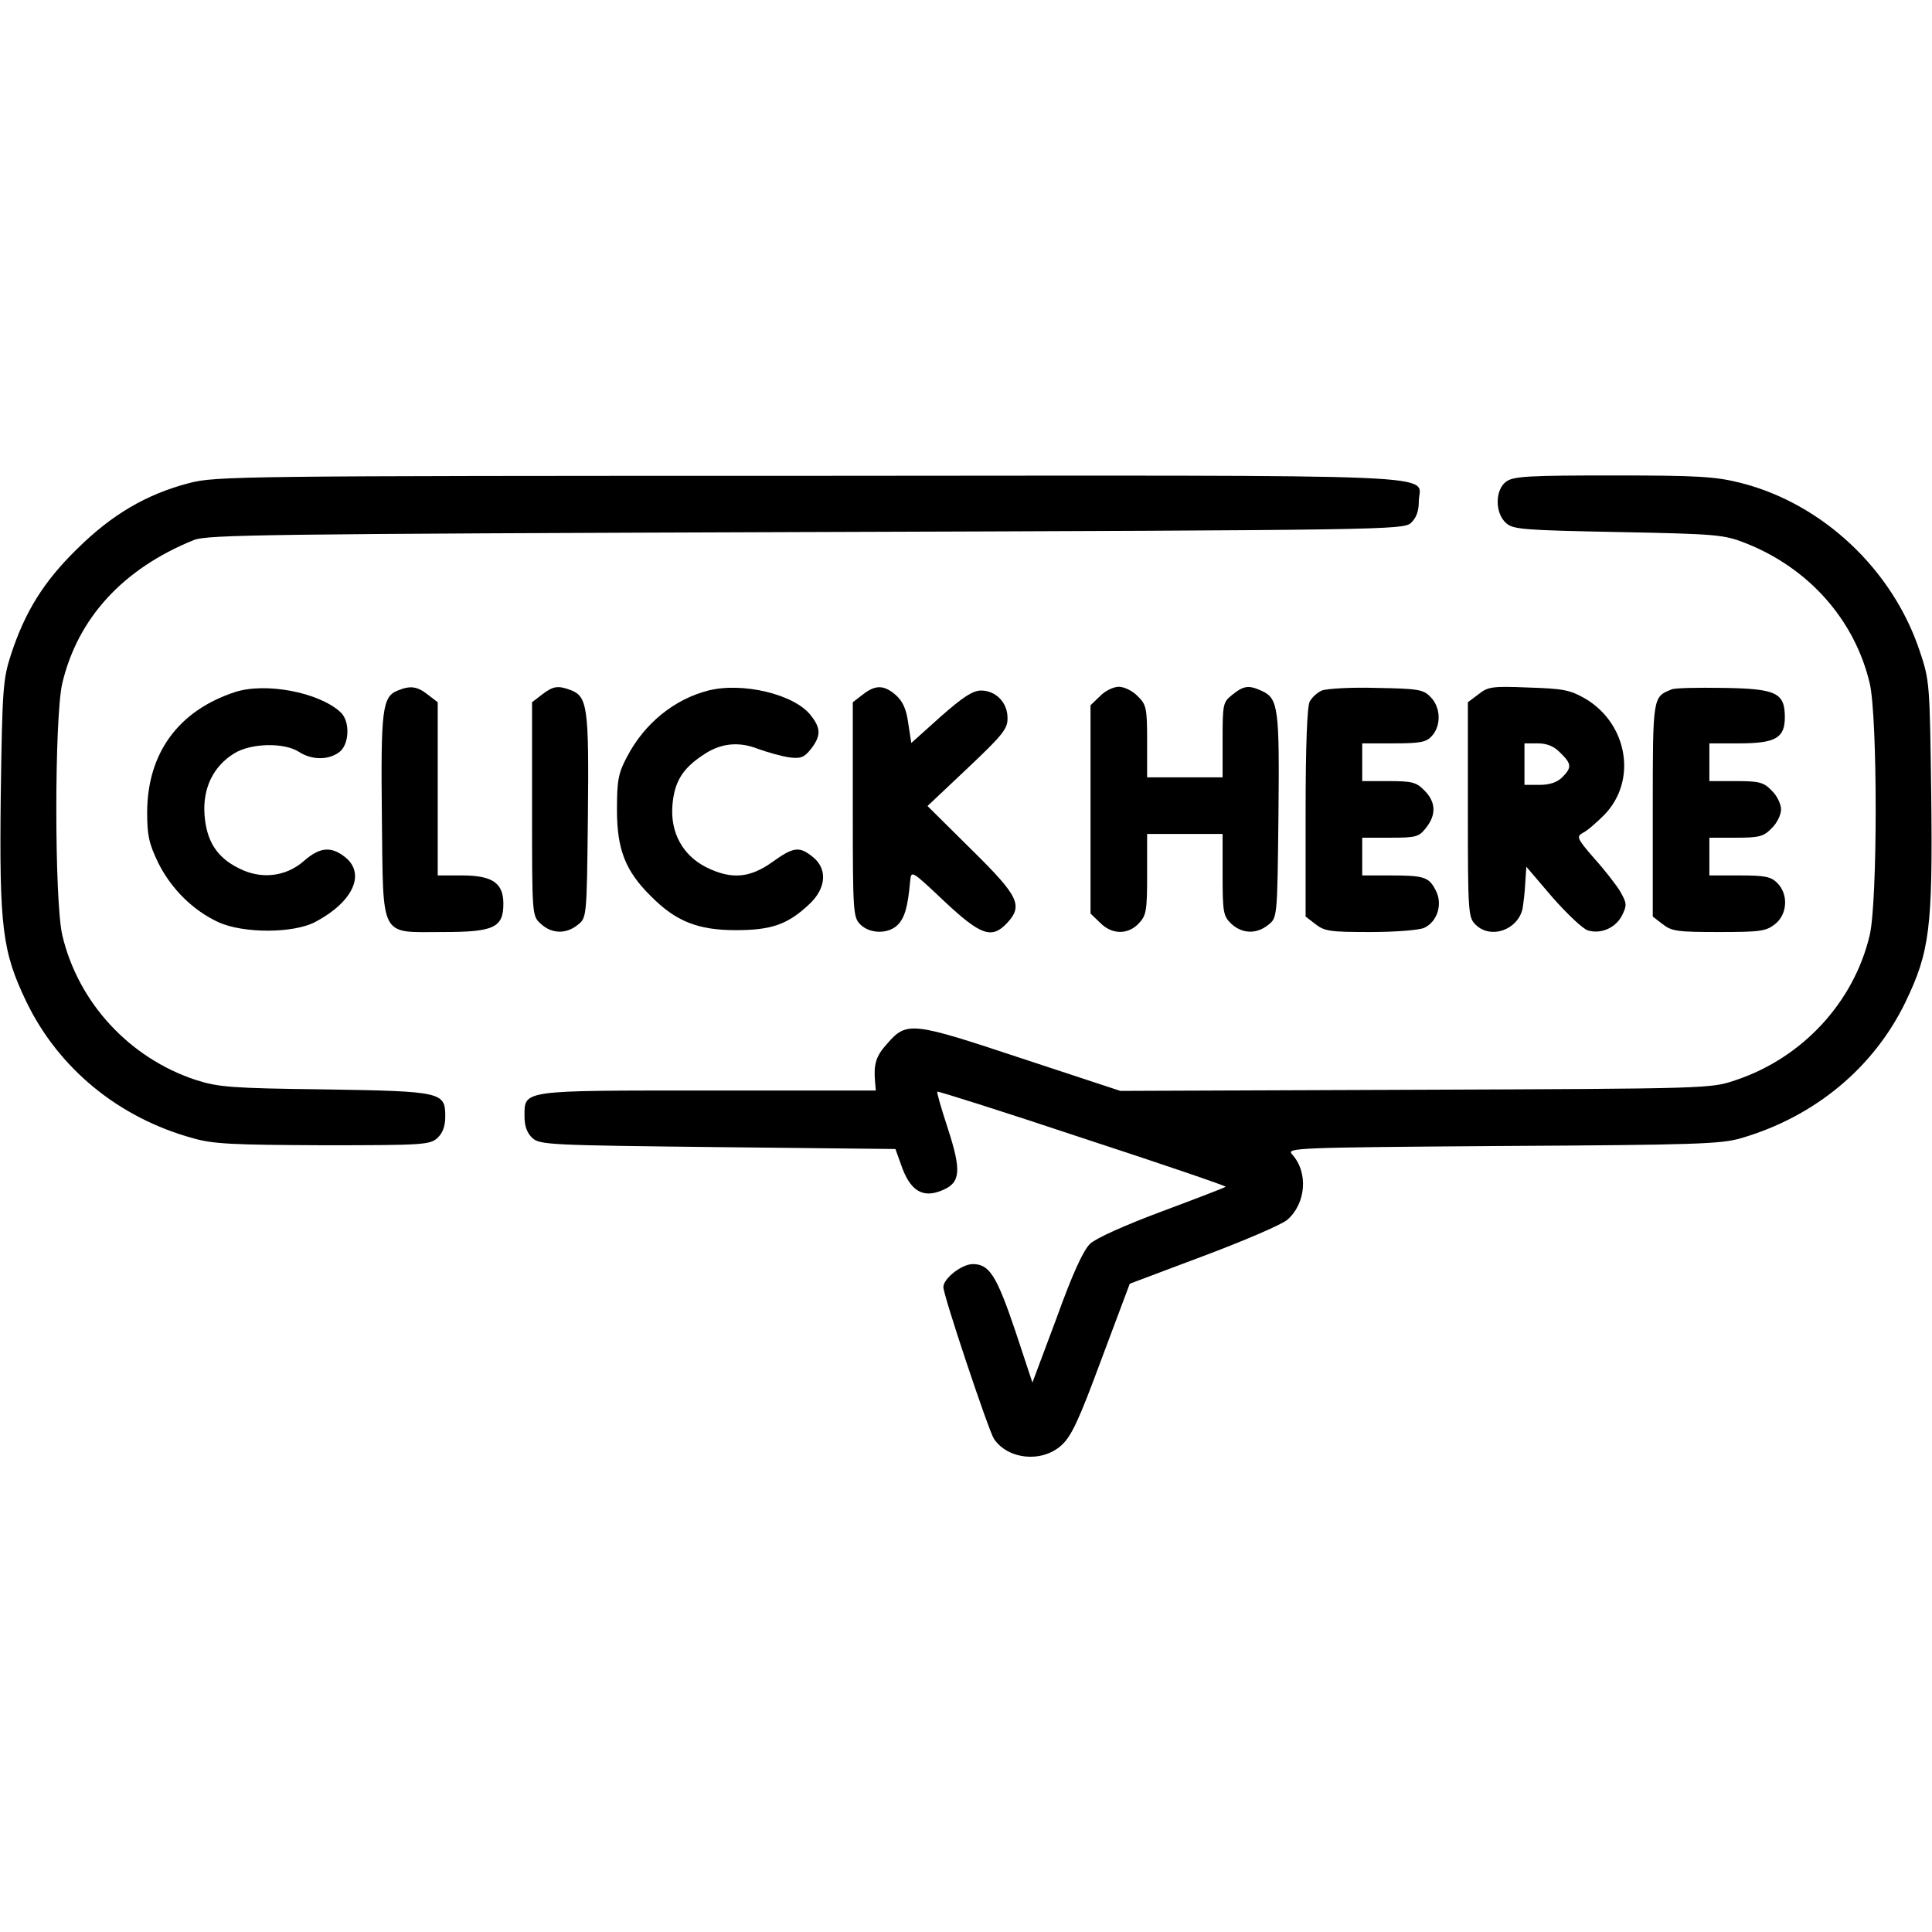 <?xml version="1.0" standalone="no"?>
<!DOCTYPE svg PUBLIC "-//W3C//DTD SVG 20010904//EN"
 "http://www.w3.org/TR/2001/REC-SVG-20010904/DTD/svg10.dtd">
<svg version="1.0" xmlns="http://www.w3.org/2000/svg"
 width="512pt" height="512pt" viewBox="0 0 512 512"
 preserveAspectRatio="xMidYMid meet">

<g transform="translate(0,512) scale(0.1,-0.1)"
fill="#000000" stroke="none">
<path d="M502 3840 c-115 -30 -206 -84 -298 -175 -89 -87 -138 -167 -175 -280
-21 -65 -23 -90 -27 -373 -4 -350 4 -414 68 -547 85 -176 244 -307 440 -361
55 -16 107 -18 346 -19 263 0 283 1 303 19 14 13 21 31 21 57 0 65 -8 67 -320
72 -247 3 -282 6 -341 25 -176 58 -312 205 -354 384 -21 91 -21 576 0 667 41
173 161 304 349 380 37 14 186 16 1622 21 1538 5 1582 6 1603 24 14 13 21 31
21 57 0 75 138 69 -1615 68 -1512 0 -1573 -1 -1643 -19z"/>
<path d="M3992 3844 c-30 -21 -31 -83 -1 -110 19 -17 44 -19 298 -24 260 -5
280 -7 336 -29 168 -66 290 -203 330 -372 21 -91 21 -576 0 -667 -42 -178
-178 -325 -354 -384 -66 -23 -71 -23 -849 -26 l-783 -3 -261 86 c-292 97 -305
99 -357 39 -30 -33 -36 -54 -32 -101 l2 -23 -443 0 c-500 0 -488 2 -488 -69 0
-26 7 -44 21 -57 20 -18 47 -19 492 -24 l470 -5 14 -39 c24 -72 58 -93 111
-70 48 20 50 52 14 163 -17 52 -30 96 -28 98 1 2 175 -53 385 -123 211 -69
381 -127 379 -129 -1 -2 -77 -31 -168 -65 -99 -37 -175 -71 -191 -86 -18 -17
-47 -80 -89 -197 l-64 -171 -45 136 c-50 148 -69 178 -113 178 -29 0 -78 -38
-78 -61 0 -22 119 -378 134 -402 37 -55 126 -64 178 -18 27 24 46 64 107 229
l75 200 194 73 c107 40 207 83 223 96 50 43 57 126 13 174 -15 17 6 18 557 22
512 3 581 5 634 21 195 57 351 187 435 361 64 133 72 197 68 547 -4 298 -4
304 -31 384 -72 215 -257 389 -473 444 -67 17 -111 20 -338 20 -221 0 -265 -2
-284 -16z"/>
<path d="M623 3286 c-150 -49 -233 -162 -233 -320 0 -61 5 -82 30 -134 35 -69
92 -125 159 -156 66 -30 199 -30 257 1 100 53 134 128 78 172 -37 29 -67 26
-109 -11 -48 -42 -114 -49 -172 -19 -59 29 -86 73 -91 142 -5 70 23 128 78
162 44 28 134 30 173 4 33 -21 76 -22 105 -1 28 19 31 83 4 107 -58 53 -199
79 -279 53z"/>
<path d="M1054 3290 c-41 -16 -45 -51 -42 -334 4 -328 -8 -306 163 -306 134 0
159 12 159 75 0 55 -29 75 -110 75 l-64 0 0 229 0 230 -26 20 c-28 22 -46 25
-80 11z"/>
<path d="M1436 3279 l-26 -20 0 -283 c0 -282 0 -283 23 -304 29 -27 67 -28 98
-3 24 19 24 19 27 287 3 288 -1 318 -45 335 -35 13 -47 11 -77 -12z"/>
<path d="M1877 3290 c-90 -23 -169 -87 -215 -175 -23 -43 -27 -62 -27 -140 0
-106 22 -163 90 -230 66 -67 125 -90 225 -90 95 0 138 15 196 70 44 42 47 93
8 124 -36 29 -51 27 -108 -14 -59 -42 -108 -46 -173 -14 -63 31 -97 92 -91
165 5 61 26 96 78 131 48 34 97 39 150 18 25 -9 61 -19 81 -22 30 -4 40 -1 58
22 27 35 27 55 -1 90 -43 55 -180 88 -271 65z"/>
<path d="M2286 3279 l-26 -20 0 -285 c0 -271 1 -285 20 -304 25 -25 74 -26 99
-1 19 19 27 49 33 116 3 29 3 29 90 -53 97 -91 126 -101 166 -59 44 47 33 71
-94 196 l-116 115 107 101 c93 88 106 104 105 133 0 40 -31 72 -70 72 -22 0
-48 -17 -107 -69 l-78 -70 -8 52 c-5 37 -14 58 -33 75 -31 27 -54 28 -88 1z"/>
<path d="M2915 3275 l-25 -24 0 -276 0 -276 25 -24 c31 -32 74 -33 103 -2 20
21 22 34 22 130 l0 107 100 0 100 0 0 -108 c0 -100 2 -110 23 -130 29 -27 67
-28 98 -3 24 19 24 19 27 287 3 286 0 313 -44 333 -35 16 -48 14 -78 -10 -25
-20 -26 -24 -26 -120 l0 -99 -100 0 -100 0 0 95 c0 88 -2 98 -25 120 -13 14
-36 25 -50 25 -14 0 -37 -11 -50 -25z"/>
<path d="M3503 3290 c-12 -5 -26 -18 -32 -29 -7 -12 -11 -119 -11 -295 l0
-275 26 -20 c24 -19 40 -21 145 -21 67 0 129 5 143 11 35 16 50 63 31 99 -18
36 -31 40 -121 40 l-74 0 0 50 0 50 74 0 c69 0 76 2 95 26 28 35 26 69 -4 99
-21 22 -33 25 -95 25 l-70 0 0 50 0 50 83 0 c71 0 87 3 102 20 25 28 23 76 -4
103 -19 20 -33 22 -144 24 -67 2 -132 -2 -144 -7z"/>
<path d="M3918 3280 l-28 -21 0 -285 c0 -271 1 -285 20 -304 40 -40 112 -15
125 42 2 13 6 43 7 67 l3 44 70 -82 c39 -44 81 -84 94 -87 35 -10 74 8 90 41
13 26 12 32 -5 62 -10 17 -41 57 -69 88 -46 53 -48 58 -30 68 11 5 36 27 57
48 87 90 62 240 -50 307 -42 24 -59 27 -152 30 -96 4 -107 2 -132 -18z m217
-155 c30 -29 31 -39 5 -65 -13 -13 -33 -20 -60 -20 l-40 0 0 55 0 55 35 0 c25
0 44 -8 60 -25z"/>
<path d="M4430 3293 c-50 -20 -50 -17 -50 -319 l0 -283 26 -20 c24 -19 40 -21
149 -21 109 0 125 2 149 21 33 26 36 79 6 109 -17 17 -33 20 -100 20 l-80 0 0
50 0 50 70 0 c62 0 74 3 95 25 14 13 25 36 25 50 0 14 -11 37 -25 50 -21 22
-33 25 -95 25 l-70 0 0 50 0 50 78 0 c97 0 122 14 122 69 0 65 -22 76 -164 78
-66 1 -128 0 -136 -4z"/>
</g>
</svg>
